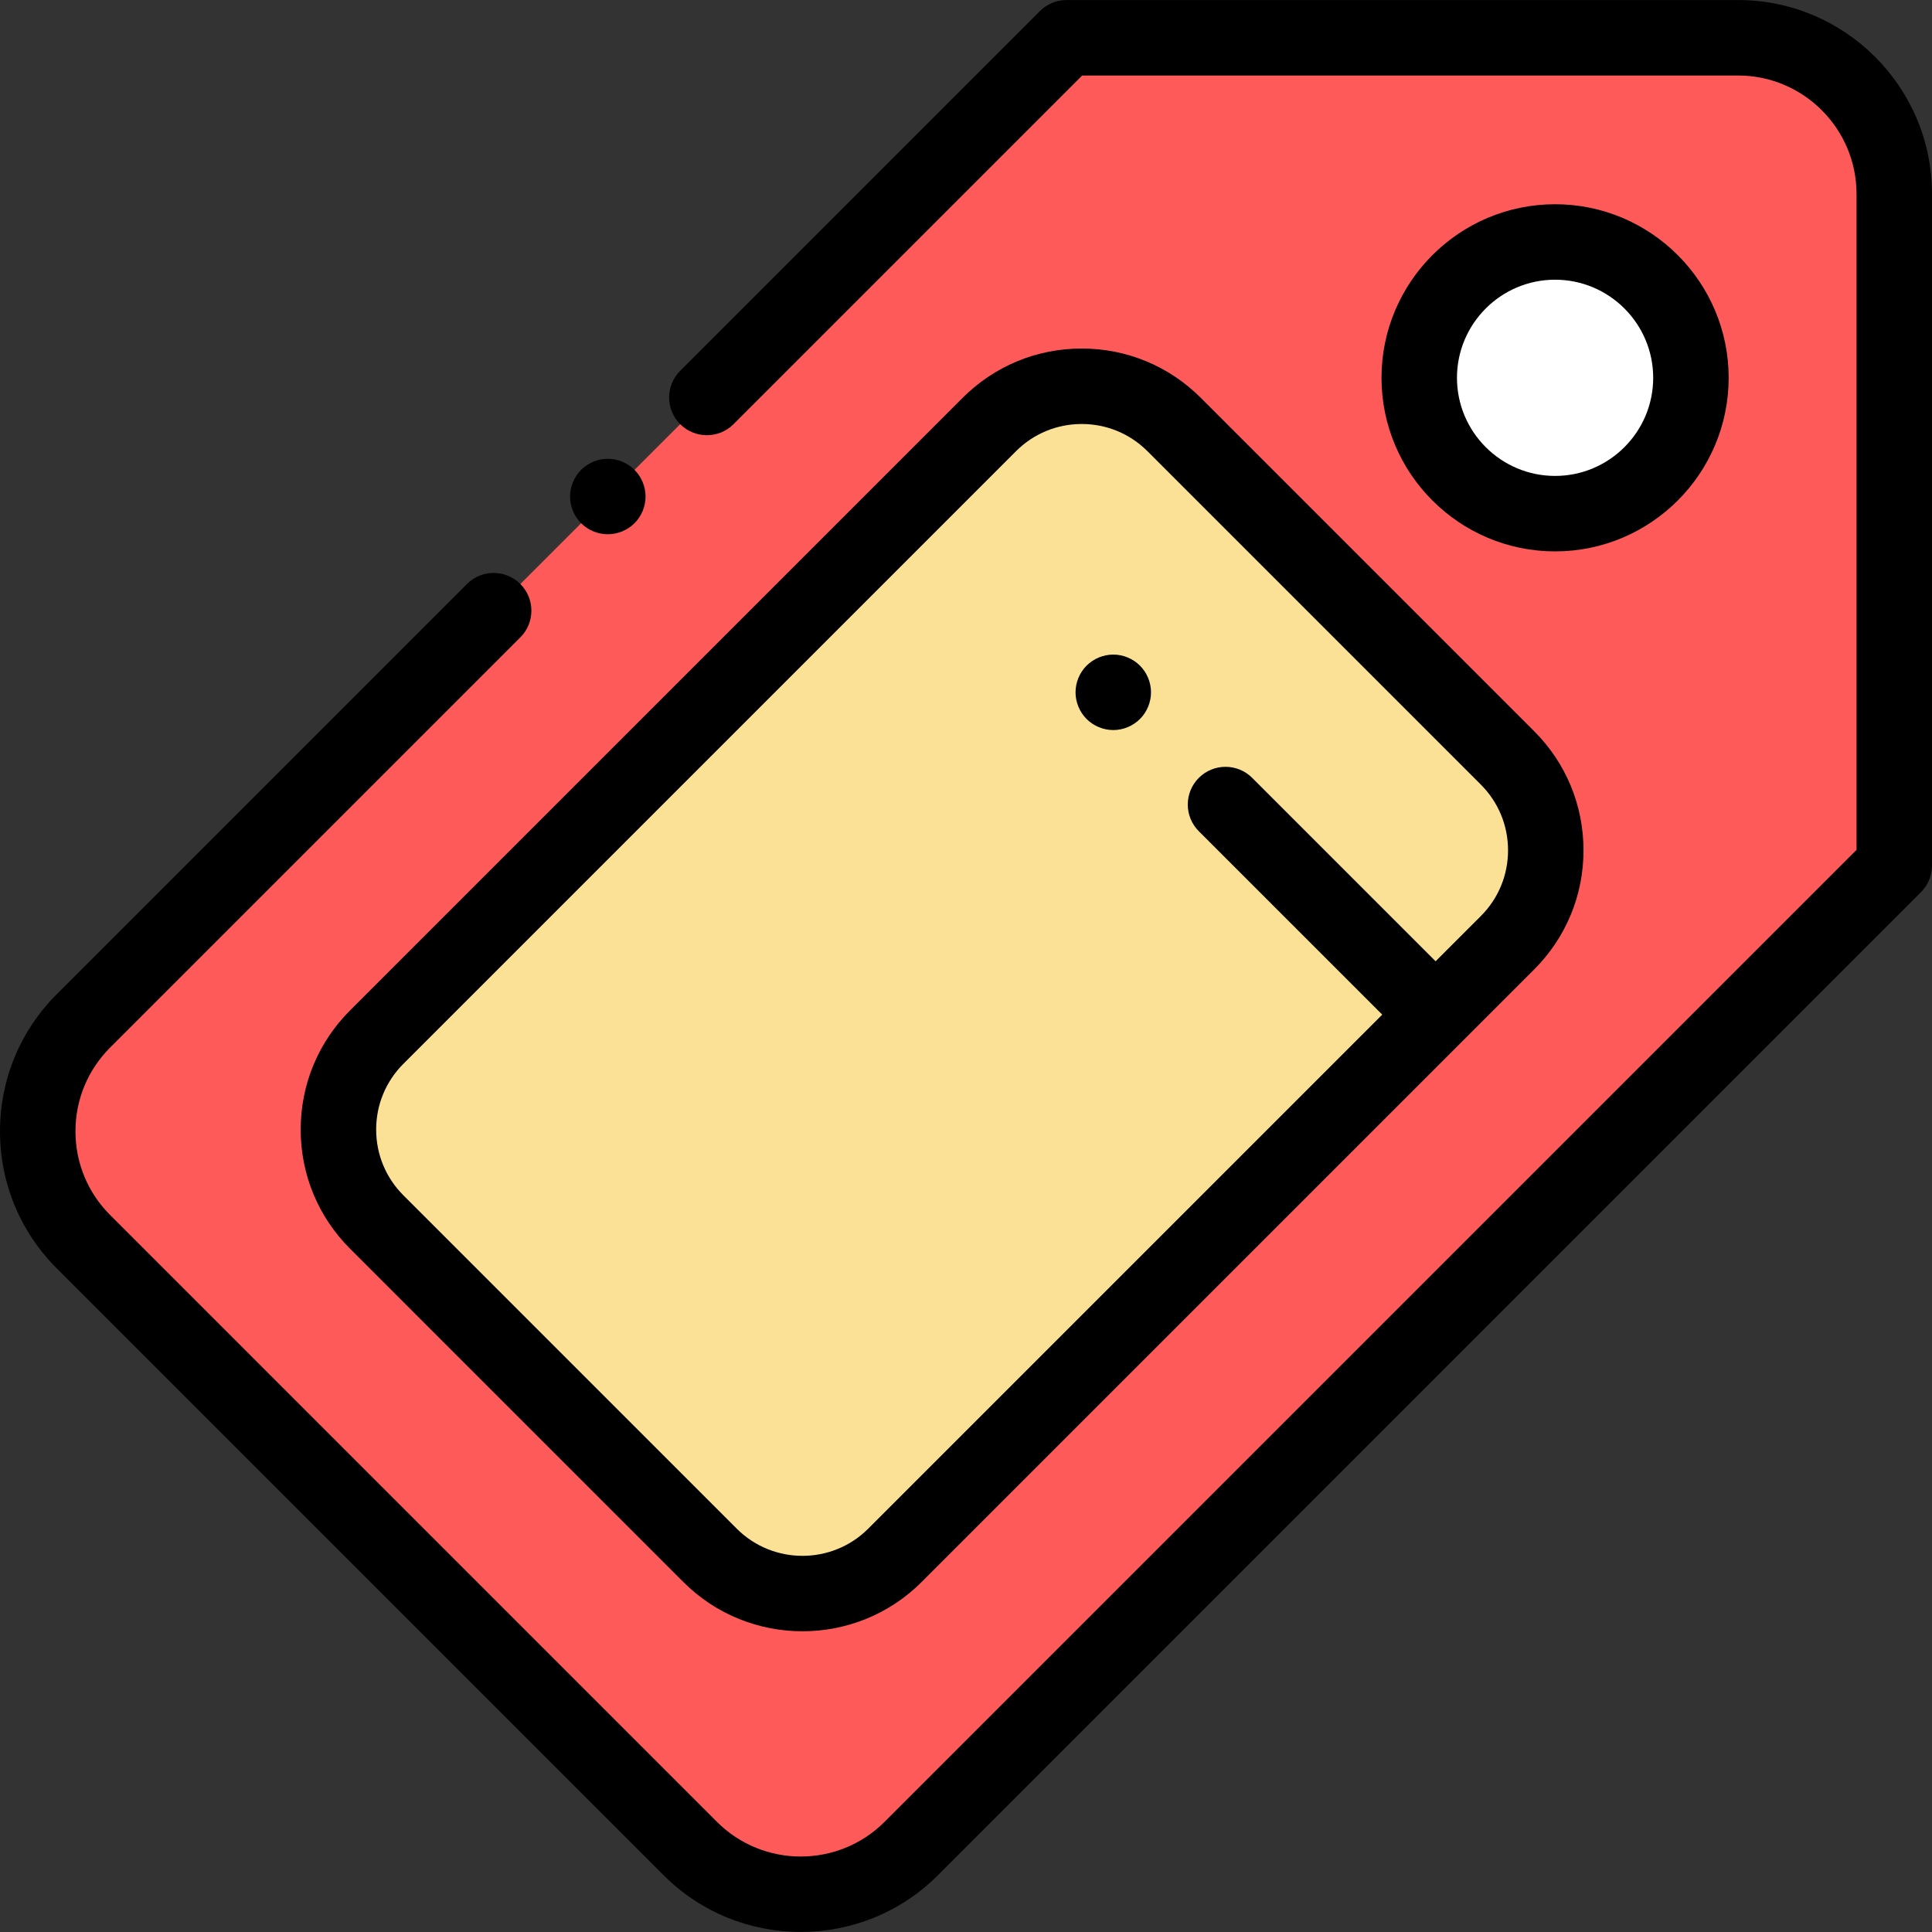 <?xml version="1.0" encoding="iso-8859-1"?>
<!-- Generator: Adobe Illustrator 19.0.0, SVG Export Plug-In . SVG Version: 6.00 Build 0)  -->
<svg version="1.1" id="Layer_1" xmlns="http://www.w3.org/2000/svg" xmlns:xlink="http://www.w3.org/1999/xlink" x="0px" y="0px"
	 viewBox="0 0 512 512" style="enable-background:new 0 0 512 512;" xml:space="preserve">
<rect x="0" y="0" width="512" height="512" fill="#333333" stroke="none"/>
<g id="XMLID_639_">
	<g id="XMLID_1289_">
		<path id="XMLID_1291_" style="fill:#FF5A5A;" d="M460.606,10.012H282.648L22.124,270.536c-16.165,16.165-16.165,42.375,0,58.54
			l160.812,160.812c16.165,16.165,42.375,16.165,58.54,0L502,229.364V51.406C502,28.545,483.467,10.012,460.606,10.012z"/>
		<circle id="XMLID_1290_" style="fill:#FFFFFF;" cx="412.113" cy="100.125" r="36"/>
	</g>
	<path id="XMLID_1288_" style="fill:#FAE196;" d="M399.5,249.846L237.167,412.179c-13.531,13.531-35.469,13.531-49,0l-88.333-88.333
		c-13.531-13.531-13.531-35.469,0-49l162.333-162.333c13.531-13.531,35.469-13.531,49,0l88.333,88.333
		C413.031,214.377,413.031,236.315,399.5,249.846z"/>
	<g id="XMLID_719_">
		<path id="XMLID_791_" d="M161.07,141.582c2.64,0,5.21-1.06,7.08-2.92c1.86-1.869,2.93-4.439,2.93-7.08
			c0-2.63-1.07-5.199-2.93-7.069c-1.87-1.86-4.44-2.931-7.08-2.931c-2.63,0-5.2,1.07-7.07,2.931c-1.86,1.87-2.93,4.439-2.93,7.069
			c0,2.641,1.07,5.211,2.93,7.08C155.87,140.522,158.44,141.582,161.07,141.582z"/>
		<path id="XMLID_810_" d="M460.606,0.012H282.648c-2.652,0-5.196,1.054-7.071,2.929l-95.324,95.324
			c-3.905,3.905-3.905,10.237,0,14.143c3.905,3.904,10.237,3.904,14.143,0l92.395-92.396h173.816
			c17.311,0,31.394,14.083,31.394,31.394v173.815L234.405,482.817c-12.242,12.241-32.159,12.239-44.398,0L29.195,322.005
			c-5.93-5.93-9.195-13.813-9.195-22.199s3.266-16.269,9.195-22.198l108.7-108.7c3.905-3.905,3.905-10.237,0-14.143
			c-3.905-3.904-10.237-3.904-14.143,0l-108.7,108.7C5.346,273.172,0,286.079,0,299.806s5.346,26.634,15.053,36.342l160.812,160.812
			c10.02,10.019,23.18,15.028,36.341,15.028c13.161,0,26.322-5.01,36.342-15.028l260.523-260.524
			c1.875-1.876,2.929-4.419,2.929-7.071V51.406C512,23.067,488.945,0.012,460.606,0.012z"/>
		<path id="XMLID_813_" d="M458.113,100.125c0-25.364-20.636-46-46-46s-46,20.636-46,46s20.636,46,46,46
			S458.113,125.49,458.113,100.125z M386.113,100.125c0-14.337,11.664-26,26-26s26,11.663,26,26s-11.664,26-26,26
			S386.113,114.462,386.113,100.125z"/>
		<path id="XMLID_817_" d="M286.667,92.364c-11.926,0-23.138,4.645-31.571,13.077L92.762,267.774
			c-8.433,8.434-13.077,19.646-13.077,31.571c0,11.927,4.645,23.139,13.077,31.571l88.333,88.334
			c8.704,8.704,20.138,13.056,31.571,13.056c11.434,0,22.867-4.353,31.571-13.056l162.333-162.334h0
			c8.433-8.433,13.077-19.645,13.077-31.571c0-11.926-4.644-23.138-13.077-31.571l-88.333-88.333
			C309.805,97.008,298.593,92.364,286.667,92.364z M399.648,225.345c0,6.584-2.563,12.773-7.219,17.429h0l-11.976,11.976
			l-48.609-48.608c-3.905-3.904-10.237-3.904-14.142,0c-3.905,3.905-3.905,10.237,0,14.143l48.609,48.608L230.096,405.108
			c-9.61,9.609-25.248,9.61-34.858,0l-88.333-88.334c-4.655-4.655-7.219-10.845-7.219-17.429s2.564-12.773,7.22-17.429
			l162.333-162.333c4.655-4.656,10.845-7.22,17.429-7.22c6.584,0,12.773,2.563,17.429,7.22l88.333,88.333
			C397.084,212.572,399.648,218.761,399.648,225.345z"/>
		<path id="XMLID_818_" d="M295.03,173.472c-2.63,0-5.21,1.07-7.07,2.93c-1.86,1.86-2.93,4.43-2.93,7.07c0,2.63,1.07,5.21,2.93,7.07
			c1.86,1.859,4.44,2.93,7.07,2.93s5.21-1.07,7.07-2.93c1.86-1.86,2.93-4.44,2.93-7.07c0-2.641-1.07-5.21-2.93-7.07
			C300.24,174.542,297.66,173.472,295.03,173.472z"/>
	</g>
</g>
<g>
</g>
<g>
</g>
<g>
</g>
<g>
</g>
<g>
</g>
<g>
</g>
<g>
</g>
<g>
</g>
<g>
</g>
<g>
</g>
<g>
</g>
<g>
</g>
<g>
</g>
<g>
</g>
<g>
</g>
</svg>
